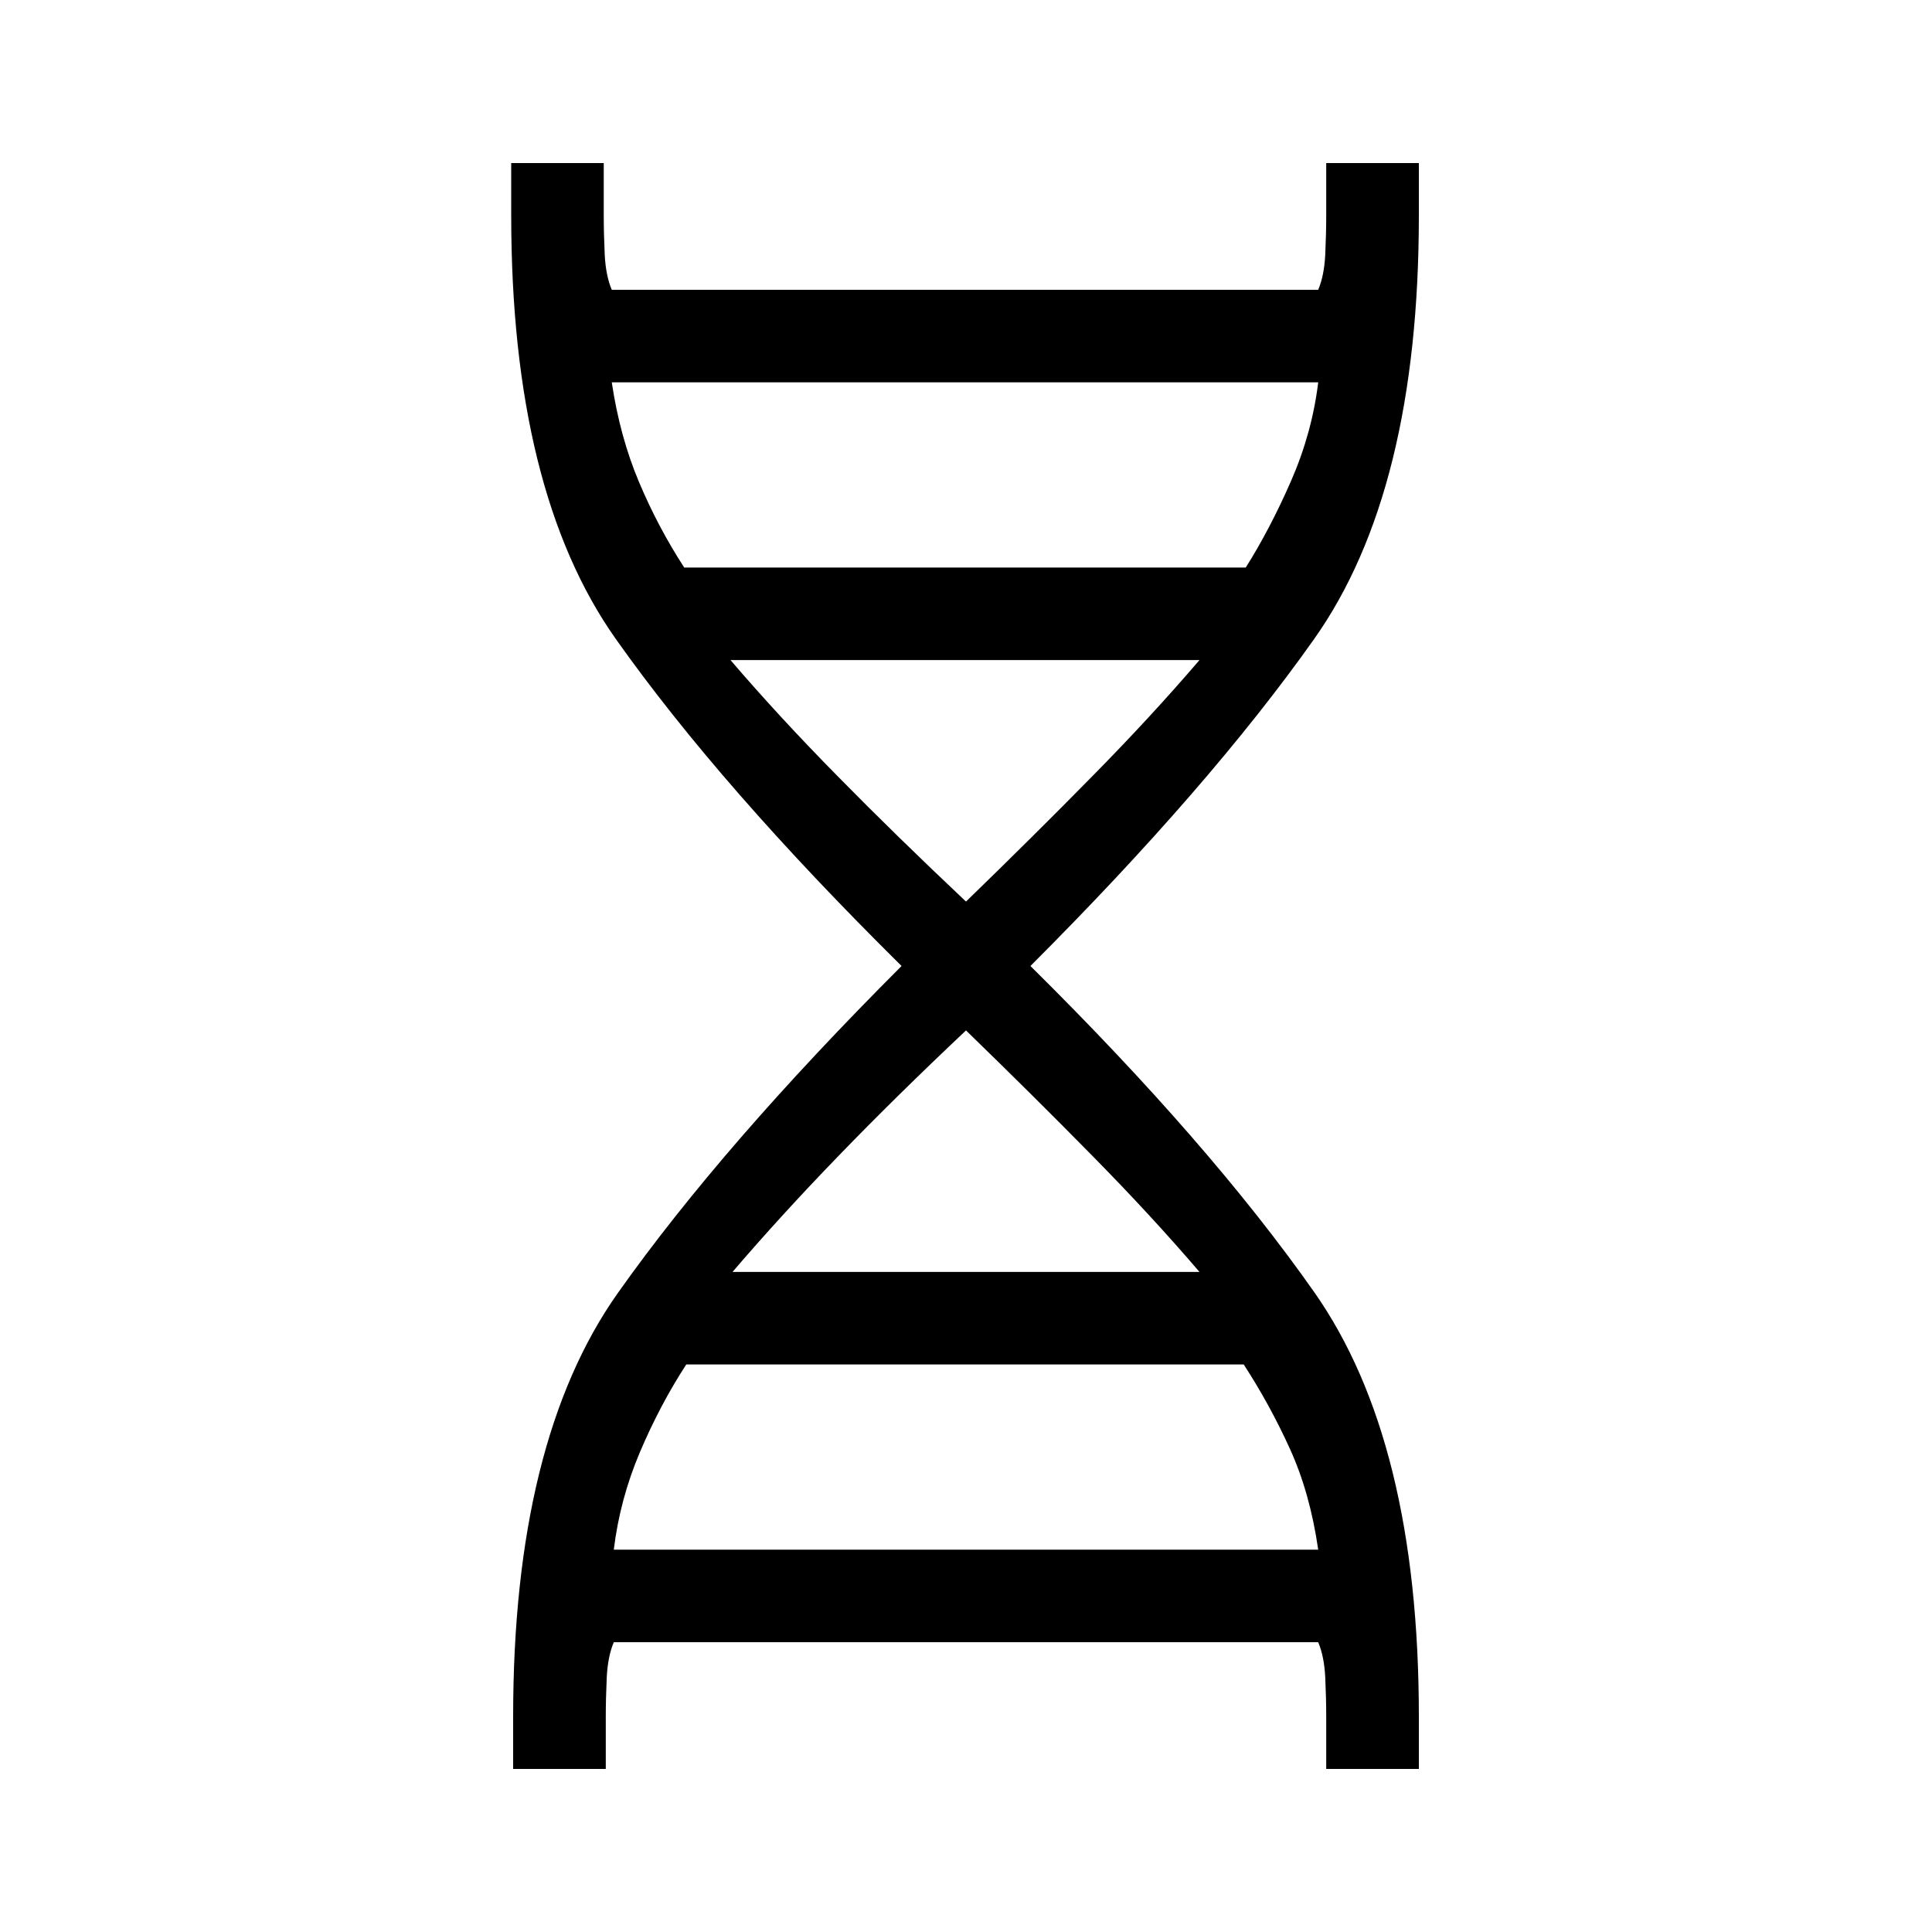 <svg xmlns="http://www.w3.org/2000/svg" height="20" width="20"><path d="M5.312 18.312v-.541q0-2.854 1.084-4.386Q7.479 11.854 9.333 10 7.458 8.146 6.375 6.615 5.292 5.083 5.292 2.229v-.541h.958v.541q0 .188.01.406.011.219.073.365h7.313q.062-.146.073-.365.01-.218.01-.406v-.541h.959v.541q0 2.854-1.084 4.386Q12.521 8.146 10.667 10q1.854 1.833 2.937 3.375 1.084 1.542 1.084 4.396v.541h-.959v-.541q0-.188-.01-.406-.011-.219-.073-.365H6.354q-.062.146-.073.365-.01.218-.01.406v.541ZM7.083 5.875h5.813q.25-.396.469-.896.218-.5.281-1.021H6.333q.084.563.282 1.032.197.468.468.885ZM10 9.333q.708-.687 1.312-1.302.605-.614 1.105-1.198H7.562q.5.584 1.105 1.198.604.615 1.333 1.302Zm-2.417 3.834h4.834q-.5-.584-1.105-1.198-.604-.615-1.312-1.302-.729.687-1.323 1.302-.594.614-1.094 1.198Zm-1.229 2.875h7.292q-.084-.584-.292-1.042-.208-.458-.479-.875H7.104q-.271.417-.479.906-.208.49-.271 1.011Z"/></svg>